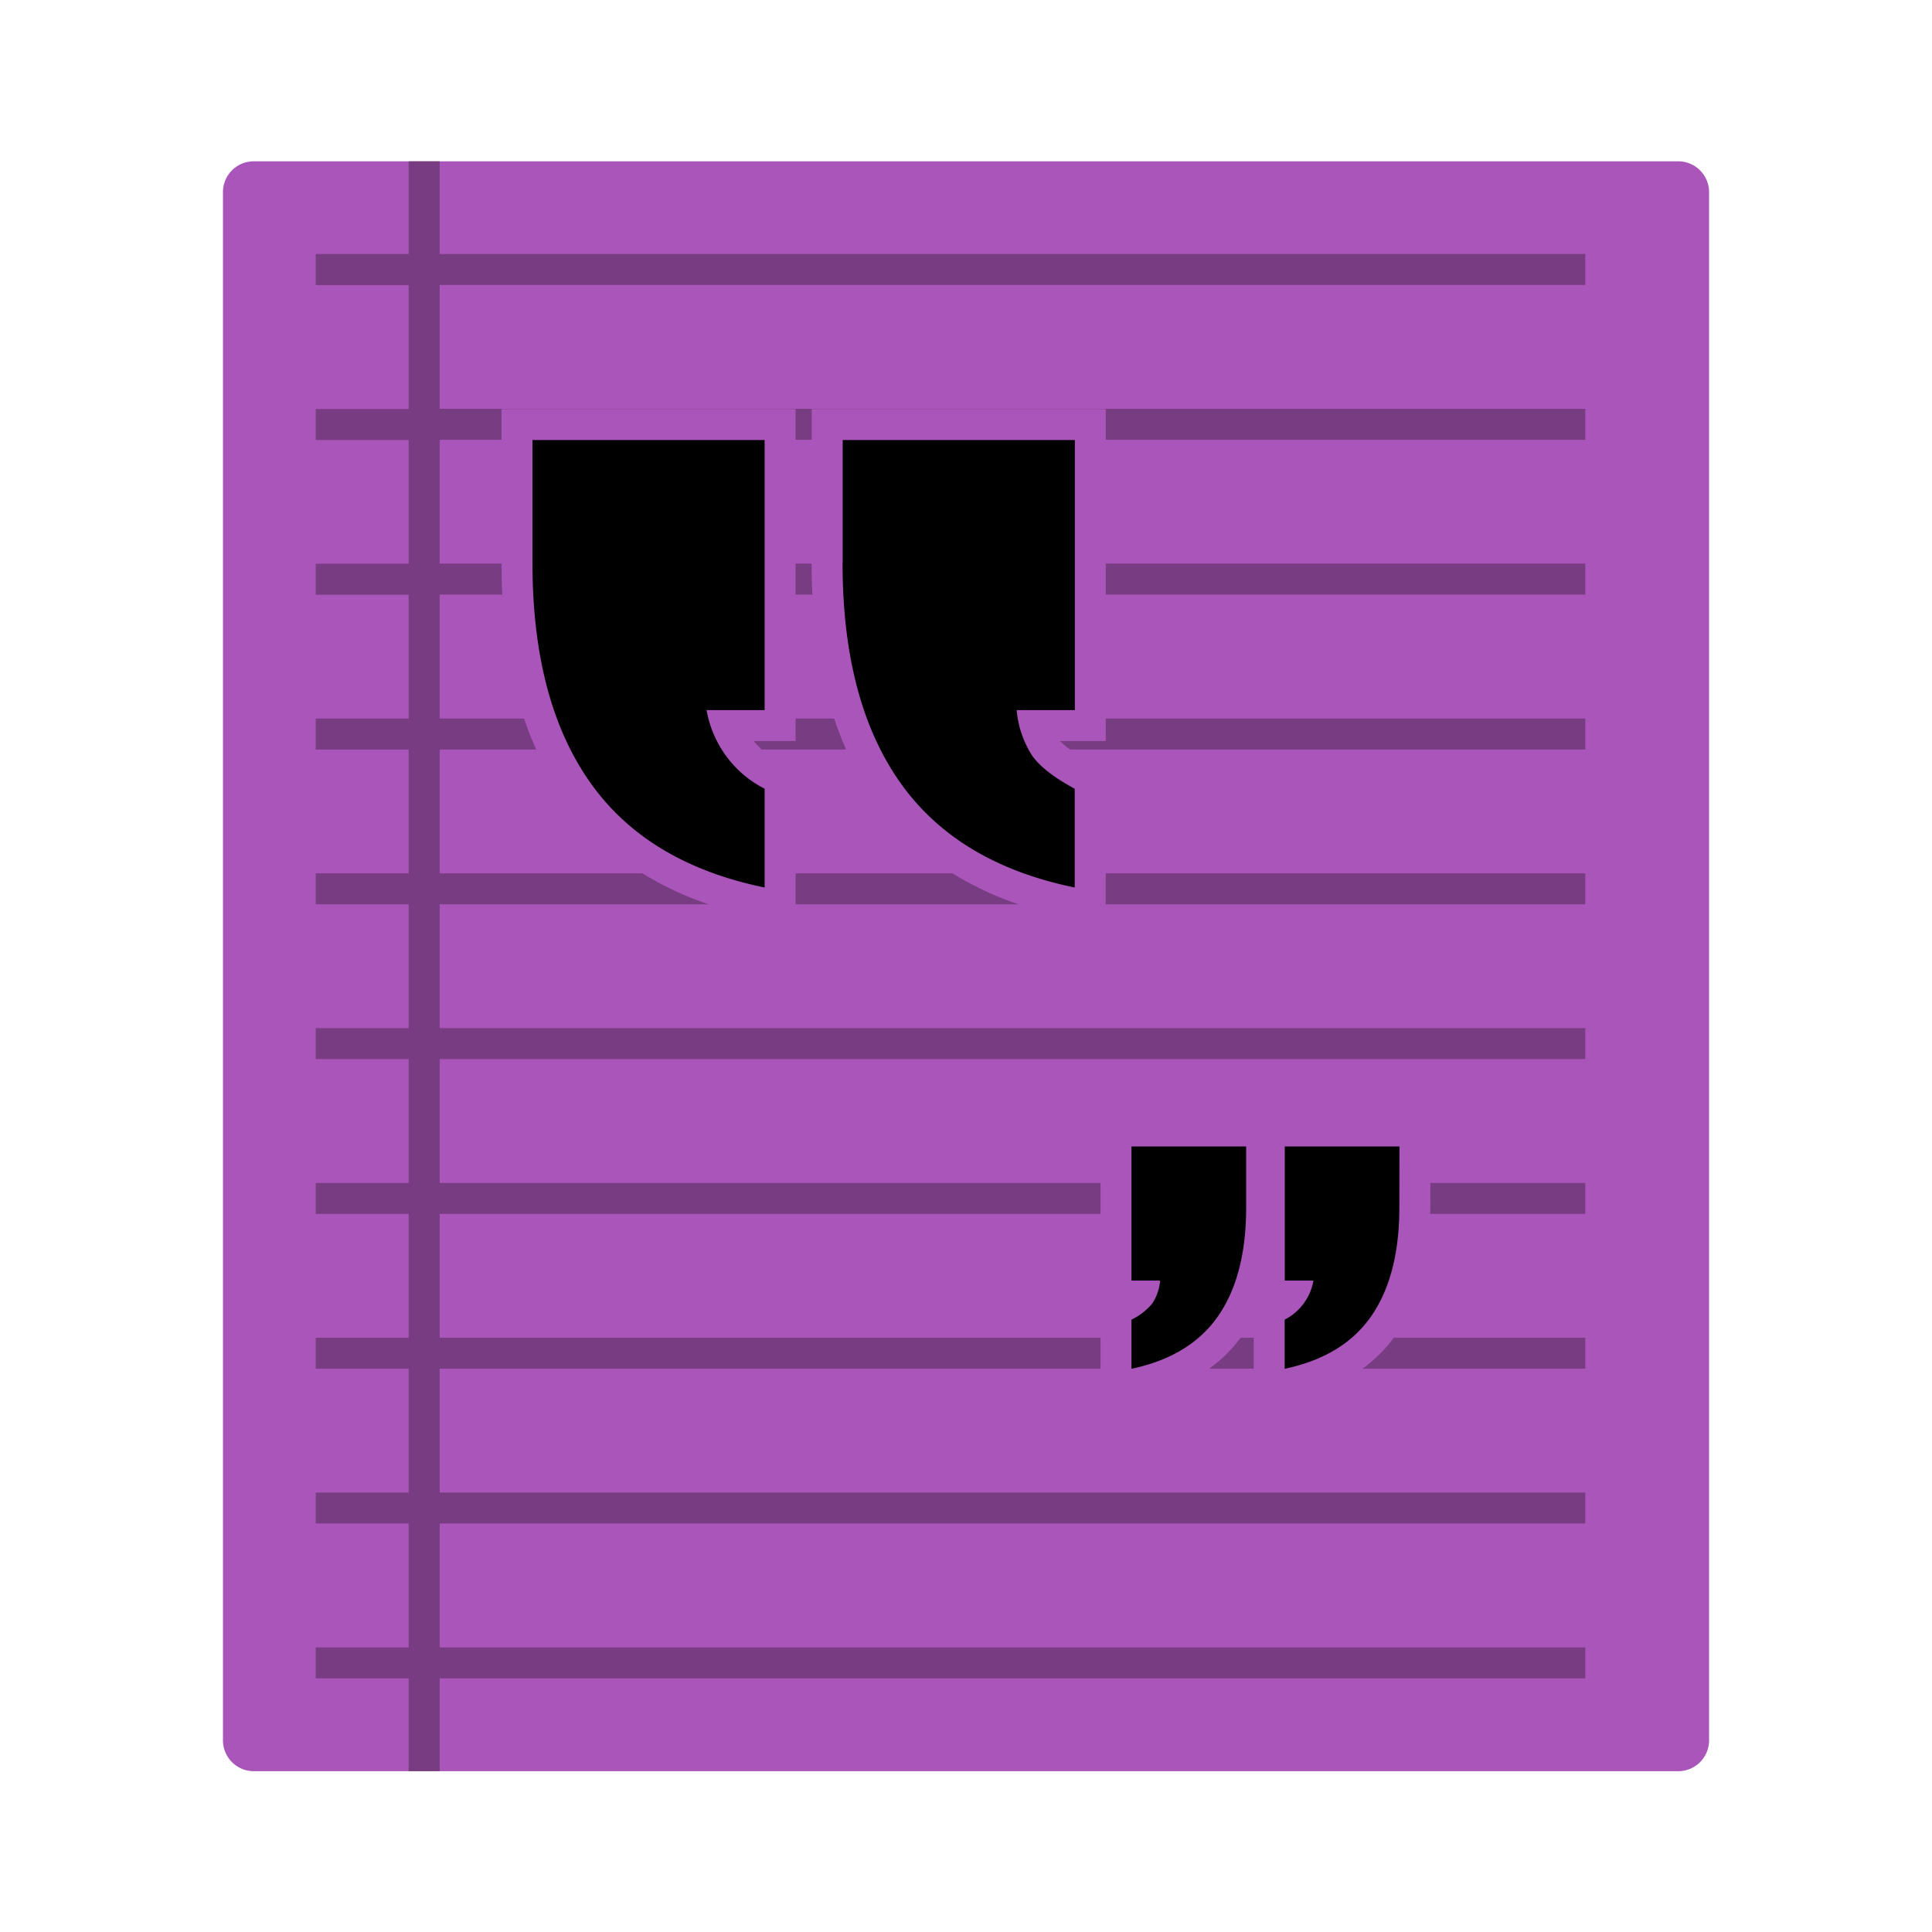 <?xml version="1.0" encoding="UTF-8" standalone="no"?>
<svg
   xmlns:dc="http://purl.org/dc/elements/1.1/"
   xmlns:cc="http://creativecommons.org/ns#"
   xmlns:rdf="http://www.w3.org/1999/02/22-rdf-syntax-ns#"
   xmlns:svg="http://www.w3.org/2000/svg"
   xmlns="http://www.w3.org/2000/svg"
   xmlns:sodipodi="http://sodipodi.sourceforge.net/DTD/sodipodi-0.dtd"
   xmlns:inkscape="http://www.inkscape.org/namespaces/inkscape"
   width="240"
   height="240"
   viewBox="0 0 63.499 63.499"
   version="1.1"
   id="svg10"
   sodipodi:docname="text-editor.svg"
   inkscape:version="0.92.4 5da689c313, 2019-01-14">
  <defs
     id="defs14" />
  <sodipodi:namedview
     pagecolor="#ffffff"
     bordercolor="#666666"
     borderopacity="1"
     objecttolerance="10"
     gridtolerance="10"
     guidetolerance="10"
     inkscape:pageopacity="0"
     inkscape:pageshadow="2"
     inkscape:window-width="1321"
     inkscape:window-height="740"
     id="namedview12"
     showgrid="false"
     inkscape:pagecheckerboard="true"
     inkscape:zoom="3.6875"
     inkscape:cx="5.2977369"
     inkscape:cy="32"
     inkscape:window-x="45"
     inkscape:window-y="28"
     inkscape:window-maximized="0"
     inkscape:current-layer="svg10" />
  <g
     id="g827"
     transform="matrix(3.846,0,0,3.846,-0.814,-179.899)">
    <path
       style="fill:#aa55b9;paint-order:fill markers stroke"
       inkscape:connector-curvature="0"
       id="path2"
       d="m 2.381,48.154 h 12.171 c 0.147,0 0.265,0.118 0.265,0.264 v 13.23 a 0.264,0.264 0 0 1 -0.265,0.264 H 2.382 a 0.264,0.264 0 0 1 -0.265,-0.265 v -13.229 c 0,-0.146 0.118,-0.264 0.264,-0.264 z" />
    <path
       style="fill:#000000;fill-opacity:0.3;fill-rule:evenodd"
       inkscape:connector-curvature="0"
       id="path4"
       d="m 3.704,60.854 v -1.059 H 2.91 v -0.264 h 0.794 v -1.059 H 2.91 v -0.264 h 0.794 v -1.059 H 2.91 v -0.264 h 0.794 v -1.059 H 2.91 v -0.264 h 0.794 v -1.058 H 2.91 v -0.265 h 0.794 v -1.058 H 2.91 v -0.265 h 0.794 v -1.058 H 2.91 v -0.265 h 0.794 v -1.057 H 2.91 v -0.265 h 0.794 v -1.059 H 2.91 v -0.266 h 0.794 v -0.793 h 0.265 v 0.793 h 9.79 v 0.265 h -9.79 v 1.058 h 9.79 v 0.265 h -9.79 v 1.058 h 9.79 v 0.265 h -9.79 v 1.059 h 9.79 v 0.265 h -9.79 v 1.058 h 9.79 v 0.265 h -9.79 v 1.058 h 9.79 v 0.264 h -9.79 v 1.059 h 9.79 v 0.264 h -9.79 v 1.059 h 9.79 v 0.264 h -9.79 v 1.059 h 9.79 v 0.264 h -9.79 v 1.059 h 9.79 v 0.264 h -9.79 v 0.794 H 3.704 v -0.794 H 2.91 v -0.264 z" />
    <path
       style="fill:#aa55b9;fill-rule:evenodd;stroke:#aa55b9;stroke-width:0.529;paint-order:stroke markers fill"
       inkscape:connector-curvature="0"
       id="path6"
       d="m 12.17,57.095 c 0,0.388 -0.08,0.697 -0.24,0.928 -0.16,0.231 -0.407,0.38 -0.74,0.45 v -0.42 a 0.463,0.463 0 0 0 0.246,-0.334 h -0.245 v -1.146 h 0.98 z m -1.309,0 c 0,0.388 -0.08,0.697 -0.24,0.928 -0.161,0.231 -0.408,0.38 -0.74,0.45 v -0.42 a 0.537,0.537 0 0 0 0.177,-0.137 0.422,0.422 0 0 0 0.068,-0.197 H 9.881 v -1.146 h 0.98 z m -6.099,-5.51 v -1.049 h 1.984 v 2.308 H 6.25 a 0.933,0.933 0 0 0 0.496,0.672 v 0.844 c -0.672,-0.138 -1.171,-0.44 -1.496,-0.905 -0.325,-0.465 -0.488,-1.088 -0.488,-1.868 z m 2.651,0 v -1.049 h 1.984 v 2.308 H 8.9 a 0.848,0.848 0 0 0 0.137,0.396 c 0.068,0.092 0.188,0.184 0.359,0.276 v 0.844 c -0.673,-0.138 -1.172,-0.44 -1.497,-0.905 -0.325,-0.465 -0.487,-1.088 -0.487,-1.868 z" />
    <path
       style="fill:#000000;fill-rule:evenodd;paint-order:stroke markers fill"
       inkscape:connector-curvature="0"
       id="path8"
       d="m 12.17,57.095 c 0,0.388 -0.08,0.697 -0.24,0.928 -0.16,0.231 -0.407,0.38 -0.74,0.45 v -0.42 a 0.463,0.463 0 0 0 0.246,-0.334 h -0.245 v -1.146 h 0.98 z m -1.309,0 c 0,0.388 -0.08,0.697 -0.24,0.928 -0.161,0.231 -0.408,0.38 -0.74,0.45 v -0.42 a 0.537,0.537 0 0 0 0.177,-0.137 0.422,0.422 0 0 0 0.068,-0.197 H 9.881 v -1.146 h 0.98 z m -6.099,-5.51 v -1.049 h 1.984 v 2.308 H 6.25 a 0.933,0.933 0 0 0 0.496,0.672 v 0.844 c -0.672,-0.138 -1.171,-0.44 -1.496,-0.905 -0.325,-0.465 -0.488,-1.088 -0.488,-1.868 z m 2.651,0 v -1.049 h 1.984 v 2.308 H 8.9 a 0.848,0.848 0 0 0 0.137,0.396 c 0.068,0.092 0.188,0.184 0.359,0.276 v 0.844 c -0.673,-0.138 -1.172,-0.44 -1.497,-0.905 -0.325,-0.465 -0.487,-1.088 -0.487,-1.868 z" />
  </g>
</svg>
